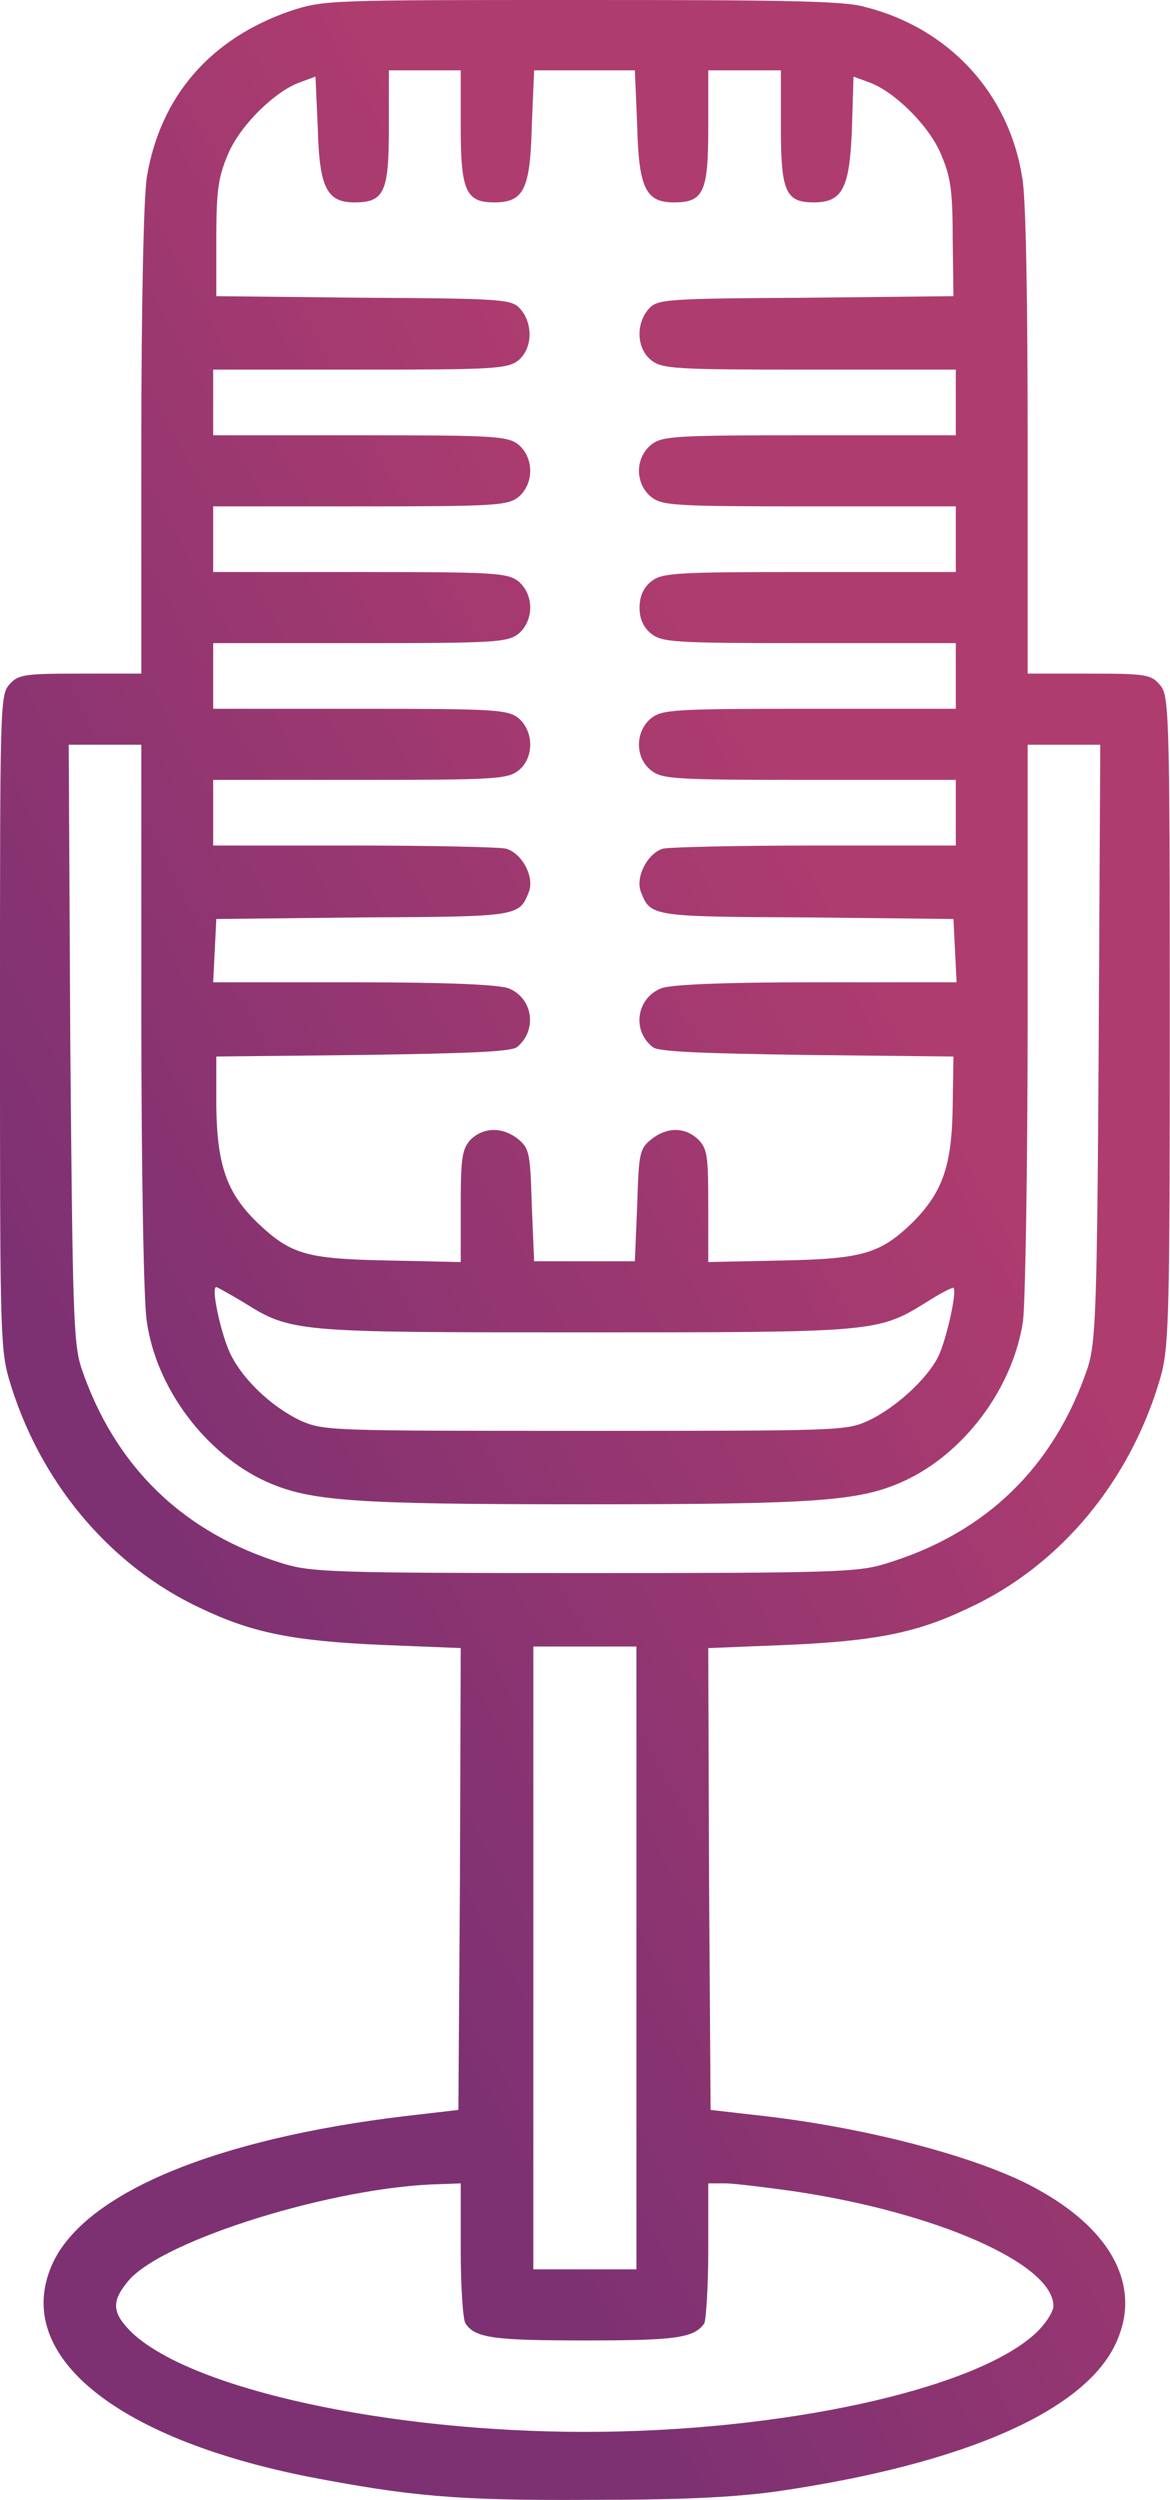 <svg width="14.983" height="31.994" viewBox="0 0 14.983 31.994" fill="none" xmlns="http://www.w3.org/2000/svg" xmlns:xlink="http://www.w3.org/1999/xlink">
	<desc>
			Created with Pixso.
	</desc>
	<defs>
		<linearGradient x1="0" y1="15.997" x2="14.984" y2="7.824" id="paint_linear_319_20484_0" gradientUnits="userSpaceOnUse">
			<stop stop-color="#7D3172"/>
			<stop offset="0.69" stop-color="#AE3C6F"/>
		</linearGradient>
	</defs>
	<path id="path" d="M3.72 0.14C2.7 0.49 2.05 1.23 1.88 2.27C1.84 2.52 1.81 3.91 1.81 5.65L1.81 8.62L1.03 8.62C0.32 8.62 0.23 8.63 0.12 8.76C0 8.89 0 9.05 0 13.05C0 16.88 0 17.24 0.11 17.63C0.49 18.94 1.39 20.03 2.57 20.58C3.22 20.89 3.74 21 4.9 21.05L5.9 21.09L5.89 24.05L5.87 27L5.18 27.08C2.77 27.37 1.13 28.05 0.69 28.93C0.12 30.1 1.43 31.2 3.98 31.7C5.24 31.94 5.84 32 7.52 31.99C8.73 31.99 9.38 31.96 9.96 31.88C12.36 31.53 13.94 30.84 14.31 29.94C14.6 29.26 14.25 28.56 13.33 28.04C12.63 27.63 11.17 27.24 9.8 27.08L9.1 27L9.08 24.05L9.07 21.09L10.07 21.05C11.23 21 11.75 20.89 12.4 20.58C13.59 20.03 14.48 18.94 14.86 17.63C14.97 17.24 14.98 16.88 14.98 13.05C14.98 9.05 14.97 8.89 14.85 8.76C14.74 8.63 14.66 8.62 13.94 8.62L13.16 8.62L13.16 5.65C13.16 3.91 13.14 2.52 13.09 2.27C12.92 1.19 12.15 0.36 11.08 0.09C10.83 0.01 10 0 7.45 0C4.2 0 4.15 0 3.72 0.14ZM5.9 1.63C5.9 2.45 5.97 2.59 6.33 2.59C6.71 2.59 6.79 2.42 6.81 1.61L6.84 0.9L7.49 0.9L8.13 0.9L8.16 1.61C8.18 2.41 8.27 2.59 8.63 2.59C9.01 2.59 9.07 2.46 9.07 1.64L9.07 0.9L9.53 0.9L10 0.9L10 1.63C10 2.45 10.06 2.59 10.42 2.59C10.79 2.59 10.88 2.41 10.91 1.65L10.93 0.98L11.12 1.05C11.44 1.16 11.88 1.59 12.04 1.95C12.17 2.25 12.2 2.41 12.2 3.04L12.21 3.79L10.32 3.81C8.52 3.82 8.42 3.83 8.31 3.95C8.14 4.14 8.15 4.46 8.34 4.61C8.48 4.72 8.64 4.73 10.36 4.73L12.24 4.73L12.24 5.15L12.24 5.57L10.36 5.57C8.64 5.57 8.48 5.58 8.34 5.69C8.13 5.86 8.13 6.19 8.34 6.36C8.48 6.47 8.64 6.48 10.36 6.48L12.24 6.48L12.24 6.9L12.24 7.32L10.36 7.32C8.64 7.32 8.48 7.33 8.34 7.44C8.24 7.52 8.19 7.63 8.19 7.78C8.19 7.92 8.24 8.03 8.34 8.11C8.48 8.22 8.64 8.23 10.36 8.23L12.24 8.23L12.24 8.65L12.24 9.07L10.36 9.07C8.64 9.07 8.48 9.08 8.34 9.19C8.13 9.36 8.13 9.7 8.34 9.86C8.48 9.97 8.64 9.98 10.36 9.98L12.24 9.98L12.24 10.4L12.24 10.82L10.44 10.82C9.45 10.82 8.58 10.84 8.49 10.86C8.29 10.92 8.13 11.23 8.21 11.42C8.33 11.73 8.36 11.73 10.33 11.74L12.21 11.76L12.23 12.17L12.25 12.57L10.43 12.57C9.24 12.57 8.56 12.6 8.46 12.65C8.15 12.78 8.09 13.19 8.36 13.4C8.43 13.46 9 13.48 10.33 13.5L12.21 13.52L12.2 14.16C12.19 14.92 12.07 15.25 11.7 15.63C11.28 16.04 11.06 16.11 10.02 16.13L9.07 16.15L9.07 15.43C9.07 14.8 9.06 14.7 8.94 14.58C8.77 14.42 8.54 14.42 8.34 14.58C8.19 14.7 8.18 14.76 8.16 15.42L8.13 16.14L7.49 16.14L6.84 16.14L6.81 15.42C6.79 14.76 6.78 14.7 6.64 14.58C6.44 14.42 6.2 14.42 6.03 14.58C5.92 14.7 5.9 14.8 5.9 15.43L5.9 16.15L4.97 16.13C3.91 16.11 3.72 16.05 3.29 15.64C2.91 15.27 2.78 14.92 2.77 14.16L2.77 13.52L4.64 13.5C5.98 13.48 6.54 13.46 6.62 13.4C6.88 13.19 6.83 12.78 6.52 12.65C6.41 12.6 5.73 12.57 4.54 12.57L2.73 12.57L2.75 12.17L2.77 11.76L4.64 11.74C6.62 11.73 6.65 11.73 6.77 11.42C6.85 11.23 6.69 10.92 6.48 10.86C6.4 10.84 5.52 10.82 4.54 10.82L2.73 10.82L2.73 10.4L2.73 9.98L4.61 9.98C6.33 9.98 6.5 9.97 6.64 9.86C6.84 9.7 6.84 9.36 6.64 9.19C6.5 9.08 6.33 9.07 4.61 9.07L2.73 9.07L2.73 8.65L2.73 8.23L4.61 8.23C6.33 8.23 6.5 8.22 6.64 8.11C6.84 7.94 6.84 7.61 6.64 7.44C6.5 7.33 6.33 7.32 4.61 7.32L2.73 7.32L2.73 6.9L2.73 6.48L4.61 6.48C6.33 6.48 6.5 6.47 6.64 6.36C6.84 6.19 6.84 5.86 6.64 5.69C6.5 5.58 6.33 5.57 4.61 5.57L2.73 5.57L2.73 5.15L2.73 4.73L4.61 4.73C6.33 4.73 6.5 4.72 6.64 4.61C6.82 4.46 6.83 4.14 6.66 3.95C6.55 3.83 6.45 3.82 4.66 3.81L2.77 3.79L2.77 3.04C2.77 2.41 2.8 2.25 2.93 1.95C3.09 1.59 3.53 1.16 3.85 1.05L4.04 0.98L4.07 1.65C4.09 2.41 4.19 2.59 4.54 2.59C4.92 2.59 4.98 2.46 4.98 1.64L4.98 0.9L5.44 0.9L5.9 0.9L5.9 1.63ZM1.81 13.01C1.81 14.93 1.84 16.69 1.88 16.91C2 17.77 2.64 18.61 3.41 18.96C3.97 19.21 4.51 19.25 7.49 19.25C10.46 19.25 11 19.21 11.56 18.96C12.34 18.61 12.97 17.77 13.1 16.91C13.13 16.69 13.16 14.93 13.16 13.01L13.16 9.53L13.63 9.53L14.09 9.53L14.07 13.33C14.05 16.8 14.03 17.18 13.93 17.5C13.5 18.77 12.63 19.62 11.34 20.01C10.99 20.12 10.66 20.13 7.49 20.13C4.31 20.13 3.99 20.12 3.63 20.01C2.35 19.62 1.47 18.77 1.04 17.5C0.94 17.18 0.93 16.8 0.9 13.33L0.88 9.53L1.34 9.53L1.81 9.53L1.81 13.01ZM3.11 16.66C3.73 17.05 3.76 17.05 7.49 17.05C11.22 17.05 11.24 17.05 11.87 16.66C12.04 16.55 12.2 16.47 12.21 16.48C12.26 16.53 12.11 17.18 12.01 17.37C11.86 17.66 11.46 18.02 11.12 18.18C10.83 18.31 10.75 18.31 7.49 18.31C4.23 18.31 4.15 18.31 3.85 18.18C3.47 18 3.08 17.63 2.93 17.28C2.82 17.02 2.7 16.47 2.77 16.47C2.78 16.47 2.94 16.56 3.11 16.66ZM8.15 25.06L8.15 29.04L7.49 29.04L6.83 29.04L6.83 25.06L6.83 21.07L7.49 21.07L8.15 21.07L8.15 25.06ZM5.9 28.8C5.9 29.27 5.93 29.69 5.96 29.73C6.08 29.92 6.33 29.95 7.49 29.95C8.65 29.95 8.89 29.92 9.02 29.73C9.04 29.69 9.07 29.27 9.07 28.8L9.07 27.94L9.29 27.94C9.4 27.94 9.8 27.99 10.16 28.04C11.99 28.31 13.49 28.97 13.49 29.51C13.49 29.58 13.39 29.74 13.26 29.86C12.48 30.58 10.01 31.12 7.49 31.12C4.98 31.12 2.48 30.58 1.7 29.86C1.43 29.6 1.42 29.45 1.65 29.18C2.1 28.66 4.29 27.98 5.63 27.95L5.9 27.94L5.9 28.8Z" fill="url(#paint_linear_319_20484_0)" fill-opacity="1" fill-rule="nonzero"/>
	<path id="path" d="M1.88 2.27C1.84 2.52 1.81 3.91 1.81 5.65L1.81 8.62L1.03 8.62C0.32 8.62 0.23 8.63 0.12 8.76C0 8.89 0 9.05 0 13.05C0 16.88 0 17.24 0.11 17.63C0.49 18.94 1.39 20.03 2.57 20.58C3.22 20.89 3.74 21 4.9 21.05L5.9 21.09L5.89 24.05L5.87 27L5.18 27.08C2.77 27.37 1.13 28.05 0.69 28.93C0.12 30.1 1.43 31.2 3.98 31.7C5.24 31.94 5.84 32 7.52 31.99C8.73 31.99 9.38 31.96 9.96 31.88C12.36 31.53 13.94 30.84 14.31 29.94C14.6 29.26 14.25 28.56 13.33 28.04C12.63 27.63 11.17 27.24 9.8 27.08L9.1 27L9.08 24.05L9.07 21.09L10.07 21.05C11.23 21 11.75 20.89 12.4 20.58C13.59 20.03 14.48 18.94 14.86 17.63C14.97 17.24 14.98 16.88 14.98 13.05C14.98 9.05 14.97 8.89 14.85 8.76C14.74 8.63 14.66 8.62 13.94 8.62L13.16 8.62L13.16 5.65C13.16 3.91 13.14 2.52 13.09 2.27C12.92 1.19 12.15 0.36 11.08 0.09C10.83 0.01 10 0 7.45 0C4.2 0 4.15 0 3.72 0.14C2.7 0.49 2.05 1.23 1.88 2.27ZM6.33 2.59C6.71 2.59 6.79 2.42 6.81 1.61L6.84 0.9L7.49 0.9L8.13 0.9L8.16 1.61C8.18 2.41 8.27 2.59 8.63 2.59C9.01 2.59 9.07 2.46 9.07 1.64L9.07 0.9L9.53 0.9L10 0.9L10 1.63C10 2.45 10.06 2.59 10.42 2.59C10.79 2.59 10.88 2.41 10.91 1.65L10.93 0.98L11.12 1.05C11.44 1.16 11.88 1.59 12.04 1.95C12.17 2.25 12.2 2.41 12.2 3.04L12.21 3.79L10.32 3.81C8.52 3.82 8.42 3.83 8.31 3.95C8.14 4.14 8.15 4.46 8.34 4.61C8.48 4.72 8.64 4.73 10.36 4.73L12.24 4.73L12.24 5.15L12.24 5.57L10.36 5.57C8.64 5.57 8.48 5.58 8.34 5.69C8.13 5.86 8.13 6.19 8.34 6.36C8.48 6.47 8.64 6.48 10.36 6.48L12.24 6.48L12.24 6.9L12.24 7.32L10.36 7.32C8.64 7.32 8.48 7.33 8.34 7.44C8.24 7.52 8.19 7.63 8.19 7.78C8.19 7.92 8.24 8.03 8.34 8.11C8.48 8.22 8.64 8.23 10.36 8.23L12.24 8.23L12.24 8.65L12.24 9.07L10.36 9.07C8.64 9.07 8.48 9.08 8.34 9.19C8.13 9.36 8.13 9.7 8.34 9.86C8.48 9.97 8.64 9.98 10.36 9.98L12.24 9.98L12.24 10.4L12.24 10.82L10.44 10.82C9.45 10.82 8.58 10.84 8.49 10.86C8.29 10.92 8.13 11.23 8.21 11.42C8.33 11.73 8.36 11.73 10.33 11.74L12.21 11.76L12.23 12.17L12.25 12.57L10.43 12.57C9.24 12.57 8.56 12.6 8.46 12.65C8.15 12.78 8.09 13.19 8.36 13.4C8.43 13.46 9 13.48 10.33 13.5L12.21 13.52L12.2 14.16C12.19 14.92 12.07 15.25 11.7 15.63C11.28 16.04 11.06 16.11 10.02 16.13L9.07 16.15L9.07 15.43C9.07 14.8 9.06 14.7 8.94 14.58C8.77 14.42 8.54 14.42 8.34 14.58C8.19 14.7 8.18 14.76 8.16 15.42L8.13 16.14L7.49 16.14L6.84 16.14L6.81 15.42C6.79 14.76 6.78 14.7 6.64 14.58C6.44 14.42 6.2 14.42 6.03 14.58C5.92 14.7 5.9 14.8 5.9 15.43L5.9 16.15L4.97 16.13C3.91 16.11 3.72 16.05 3.29 15.64C2.91 15.27 2.78 14.92 2.77 14.16L2.77 13.52L4.64 13.5C5.98 13.48 6.54 13.46 6.62 13.4C6.88 13.19 6.83 12.78 6.52 12.65C6.41 12.6 5.73 12.57 4.54 12.57L2.73 12.57L2.75 12.17L2.77 11.76L4.64 11.74C6.62 11.73 6.65 11.73 6.77 11.42C6.85 11.23 6.69 10.92 6.48 10.86C6.4 10.84 5.52 10.82 4.54 10.82L2.73 10.82L2.73 10.4L2.73 9.98L4.61 9.98C6.33 9.98 6.5 9.97 6.64 9.86C6.84 9.7 6.84 9.36 6.64 9.19C6.5 9.08 6.33 9.07 4.61 9.07L2.73 9.07L2.73 8.65L2.73 8.23L4.61 8.23C6.33 8.23 6.5 8.22 6.64 8.11C6.84 7.94 6.84 7.61 6.64 7.44C6.5 7.33 6.33 7.32 4.61 7.32L2.73 7.32L2.73 6.9L2.73 6.48L4.61 6.48C6.33 6.48 6.5 6.47 6.64 6.36C6.84 6.19 6.84 5.86 6.64 5.69C6.5 5.58 6.33 5.57 4.61 5.57L2.73 5.57L2.73 5.15L2.73 4.73L4.61 4.73C6.33 4.73 6.5 4.72 6.64 4.61C6.82 4.46 6.83 4.14 6.66 3.95C6.55 3.83 6.45 3.82 4.66 3.81L2.77 3.79L2.77 3.04C2.77 2.41 2.8 2.25 2.93 1.95C3.09 1.59 3.53 1.16 3.85 1.05L4.04 0.98L4.07 1.65C4.09 2.41 4.19 2.59 4.54 2.59C4.92 2.59 4.98 2.46 4.98 1.64L4.98 0.9L5.44 0.9L5.9 0.9L5.9 1.63C5.9 2.45 5.97 2.59 6.33 2.59ZM1.88 16.91C2 17.77 2.64 18.61 3.41 18.96C3.97 19.21 4.51 19.25 7.49 19.25C10.46 19.25 11 19.21 11.56 18.96C12.34 18.61 12.97 17.77 13.1 16.91C13.13 16.69 13.16 14.93 13.16 13.01L13.16 9.53L13.63 9.53L14.09 9.53L14.07 13.33C14.05 16.8 14.03 17.18 13.93 17.5C13.5 18.77 12.63 19.62 11.34 20.01C10.99 20.12 10.66 20.13 7.49 20.13C4.31 20.13 3.99 20.12 3.63 20.01C2.35 19.62 1.47 18.77 1.04 17.5C0.94 17.18 0.93 16.8 0.9 13.33L0.88 9.53L1.34 9.53L1.81 9.53L1.81 13.01C1.81 14.93 1.84 16.69 1.88 16.91ZM7.49 17.05C11.22 17.05 11.24 17.05 11.87 16.66C12.04 16.55 12.2 16.47 12.21 16.48C12.26 16.53 12.11 17.18 12.01 17.37C11.86 17.66 11.46 18.02 11.12 18.18C10.83 18.31 10.75 18.31 7.49 18.31C4.23 18.31 4.15 18.31 3.85 18.18C3.47 18 3.08 17.63 2.93 17.28C2.82 17.02 2.7 16.47 2.77 16.47C2.78 16.47 2.94 16.56 3.11 16.66C3.73 17.05 3.76 17.05 7.49 17.05ZM8.15 29.04L7.49 29.04L6.83 29.04L6.83 25.06L6.83 21.07L7.49 21.07L8.15 21.07L8.15 25.06L8.15 29.04ZM5.96 29.73C6.08 29.92 6.33 29.95 7.49 29.95C8.65 29.95 8.89 29.92 9.02 29.73C9.04 29.69 9.07 29.27 9.07 28.8L9.07 27.94L9.29 27.94C9.4 27.94 9.8 27.99 10.16 28.04C11.99 28.31 13.49 28.97 13.49 29.51C13.49 29.58 13.39 29.74 13.26 29.86C12.48 30.58 10.01 31.12 7.49 31.12C4.98 31.12 2.48 30.58 1.7 29.86C1.43 29.6 1.42 29.45 1.65 29.18C2.1 28.66 4.29 27.98 5.63 27.95L5.9 27.94L5.9 28.8C5.9 29.27 5.93 29.69 5.96 29.73Z" stroke="#000000" stroke-opacity="0" stroke-width="0.133"/>
</svg>
